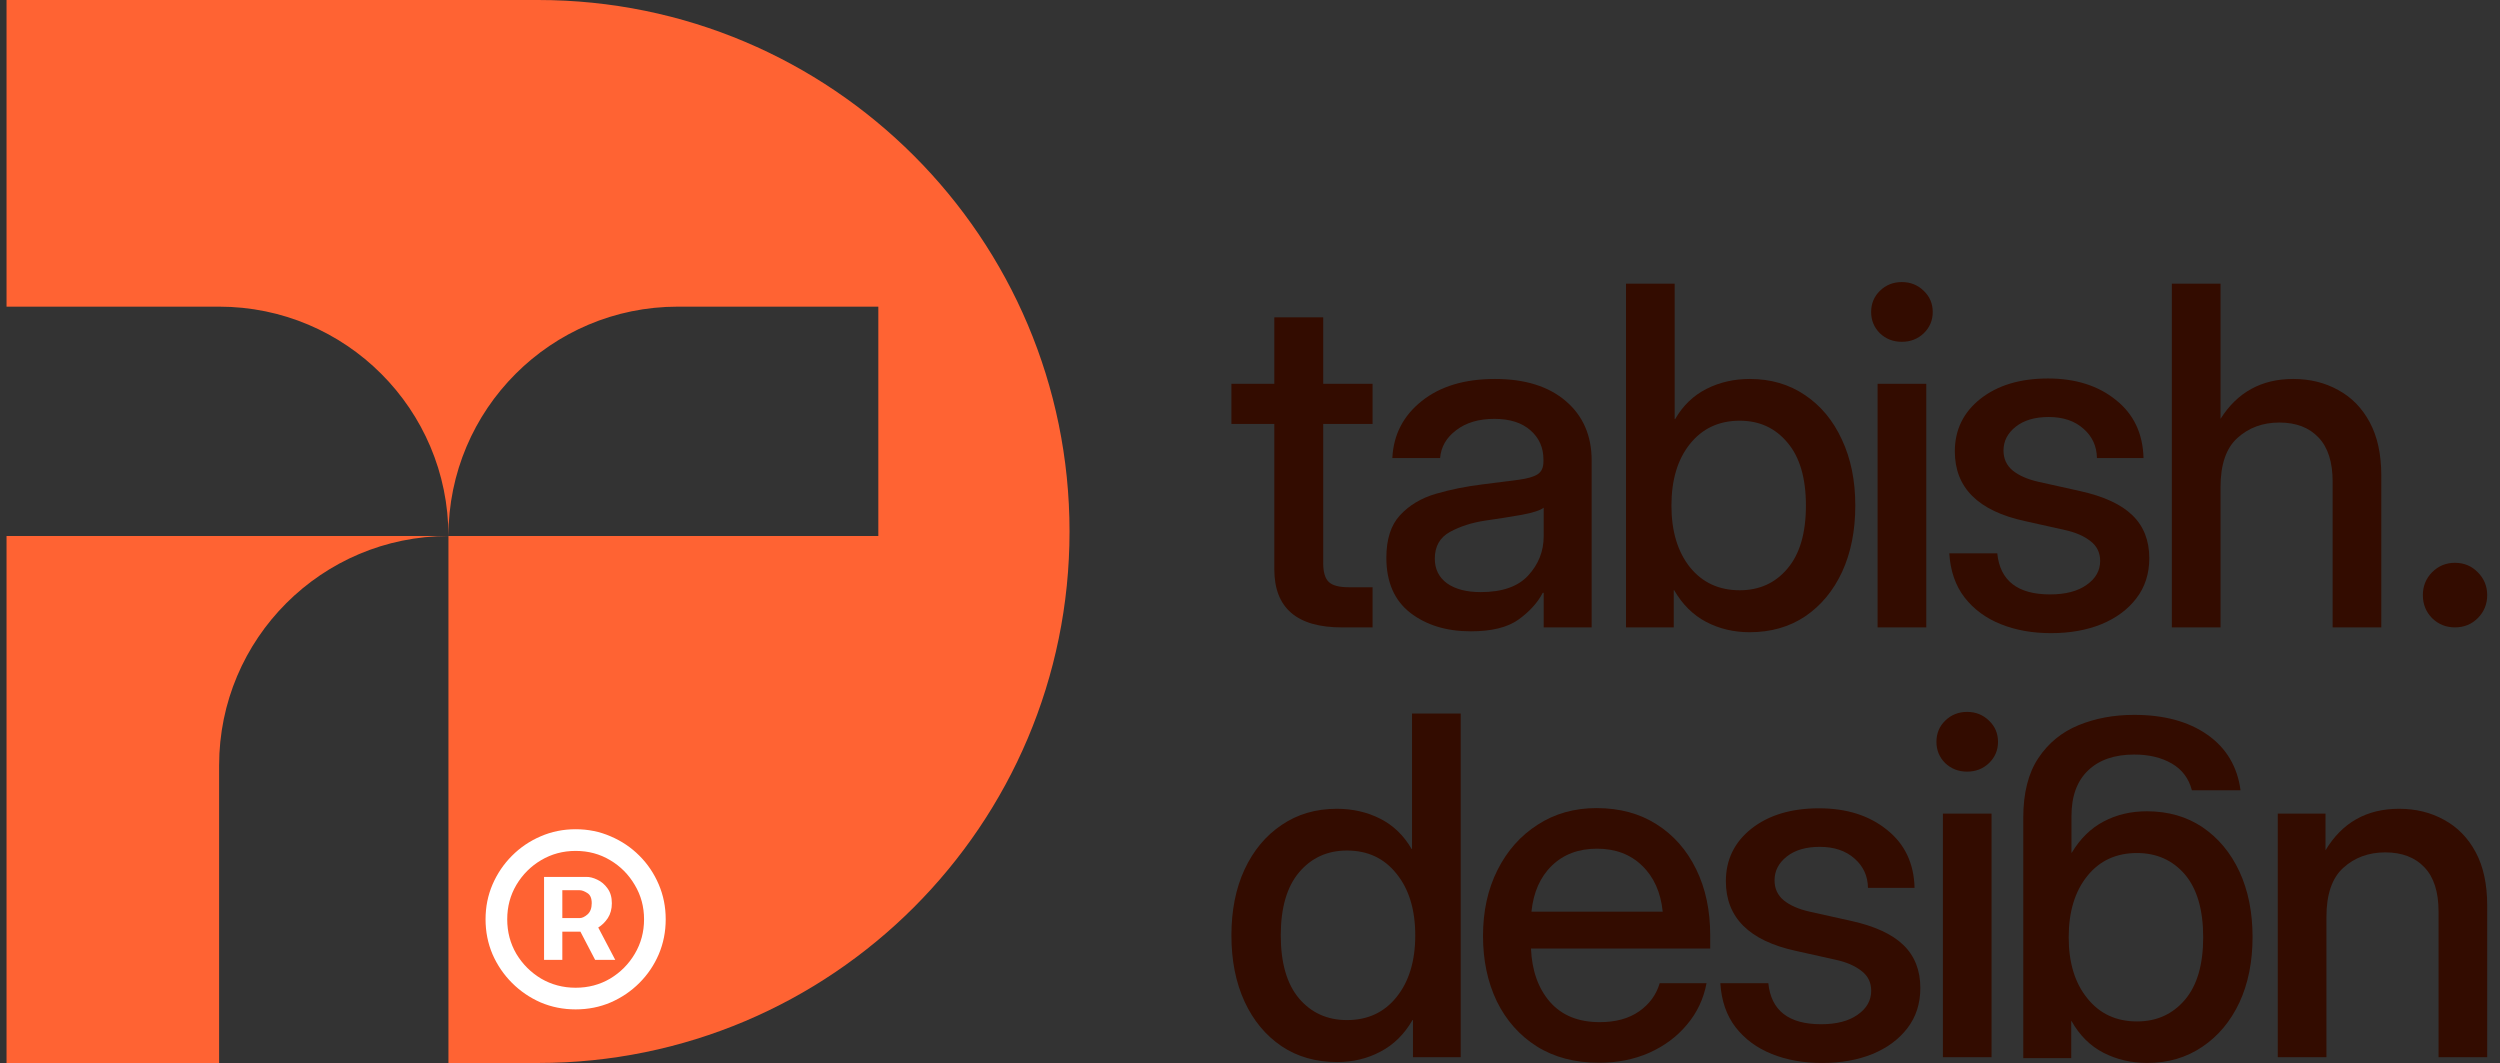 <svg width="127" height="54" viewBox="0 0 127 54" fill="none" xmlns="http://www.w3.org/2000/svg">
<rect x="0" y="0" width="127" height="54" fill="#333333" stroke="none"/>
<path d="M27.332 0C42.244 0 54.332 12.088 54.332 27C54.332 41.912 42.244 54 27.332 54H0.332V27.229H22.78C22.78 20.794 17.564 15.578 11.13 15.578H0.332V0H27.332ZM22.781 27.23C16.347 27.23 11.131 32.446 11.131 38.88V53.999H22.781V27.23ZM34.432 15.578C27.997 15.578 22.782 20.794 22.781 27.229H44.619V15.578H34.432Z" fill="#FF6333"/>
<path d="M112.803 24.747V31.871H110.33V14.411H112.803V21.278C113.654 19.927 114.885 19.251 116.494 19.251C117.345 19.251 118.107 19.438 118.779 19.813C119.459 20.18 119.994 20.727 120.384 21.454C120.775 22.18 120.97 23.083 120.97 24.161V31.871H118.498V24.465C118.498 23.473 118.259 22.727 117.783 22.227C117.306 21.719 116.642 21.465 115.791 21.465C114.947 21.465 114.236 21.727 113.658 22.251C113.088 22.766 112.803 23.598 112.803 24.747Z" fill="#330C00"/>
<path d="M104.192 32.164C103.246 32.164 102.395 32.012 101.637 31.707C100.879 31.403 100.266 30.95 99.797 30.348C99.336 29.747 99.079 29.001 99.024 28.11H101.461C101.602 29.501 102.496 30.196 104.145 30.196C104.926 30.196 105.543 30.036 105.996 29.715C106.457 29.395 106.688 28.989 106.688 28.497C106.688 28.075 106.524 27.739 106.196 27.489C105.867 27.231 105.438 27.044 104.907 26.927L102.856 26.469C100.489 25.954 99.305 24.774 99.305 22.93C99.305 21.837 99.739 20.946 100.606 20.259C101.481 19.571 102.625 19.227 104.039 19.227C105.438 19.227 106.586 19.591 107.485 20.317C108.391 21.036 108.859 22.02 108.891 23.27H106.524C106.516 22.669 106.289 22.173 105.844 21.782C105.399 21.384 104.809 21.184 104.075 21.184C103.371 21.184 102.813 21.349 102.399 21.677C101.985 22.005 101.778 22.407 101.778 22.884C101.778 23.305 101.934 23.645 102.246 23.903C102.567 24.161 103.004 24.352 103.559 24.477L105.668 24.946C106.871 25.212 107.758 25.622 108.328 26.177C108.899 26.731 109.184 27.458 109.184 28.356C109.184 29.145 108.965 29.825 108.527 30.395C108.098 30.958 107.508 31.395 106.758 31.707C106.008 32.012 105.153 32.164 104.192 32.164Z" fill="#330C00"/>
<path d="M88.882 32.117C88.077 32.117 87.339 31.942 86.667 31.59C86.003 31.239 85.464 30.703 85.05 29.985H85.026V31.871H82.601V14.411H85.073V21.29H85.097C85.495 20.602 86.026 20.091 86.69 19.755C87.354 19.419 88.089 19.251 88.893 19.251C89.956 19.251 90.889 19.524 91.694 20.071C92.499 20.61 93.124 21.364 93.569 22.333C94.022 23.294 94.249 24.411 94.249 25.684C94.249 26.957 94.026 28.079 93.581 29.047C93.135 30.008 92.51 30.762 91.706 31.309C90.901 31.848 89.96 32.117 88.882 32.117ZM88.378 29.985C89.378 29.985 90.186 29.618 90.803 28.883C91.428 28.149 91.741 27.082 91.741 25.684C91.741 24.286 91.428 23.219 90.803 22.485C90.186 21.743 89.378 21.372 88.378 21.372C87.323 21.372 86.479 21.766 85.847 22.555C85.222 23.337 84.909 24.38 84.909 25.684C84.909 26.981 85.222 28.024 85.847 28.813C86.479 29.594 87.323 29.985 88.378 29.985Z" fill="#330C00"/>
<path d="M74.716 32.071C73.481 32.071 72.458 31.758 71.645 31.133C70.833 30.5 70.427 29.567 70.427 28.333C70.427 27.395 70.657 26.677 71.118 26.177C71.587 25.669 72.192 25.305 72.934 25.087C73.684 24.868 74.477 24.708 75.313 24.606C76.087 24.512 76.7 24.434 77.153 24.372C77.606 24.309 77.927 24.216 78.114 24.091C78.309 23.966 78.407 23.751 78.407 23.446V23.341C78.407 22.739 78.188 22.247 77.751 21.864C77.313 21.474 76.7 21.278 75.911 21.278C75.122 21.278 74.477 21.47 73.977 21.852C73.477 22.227 73.204 22.7 73.157 23.27H70.731C70.786 22.091 71.282 21.126 72.22 20.376C73.157 19.626 74.399 19.251 75.946 19.251C77.469 19.251 78.669 19.626 79.544 20.376C80.419 21.126 80.856 22.13 80.856 23.387V31.872H78.419V30.114H78.372C78.114 30.614 77.704 31.067 77.141 31.473C76.587 31.872 75.778 32.071 74.716 32.071ZM75.219 30.079C76.313 30.079 77.118 29.797 77.633 29.235C78.157 28.665 78.419 28.001 78.419 27.243V25.79C78.255 25.923 77.883 26.044 77.305 26.153C76.727 26.255 76.11 26.352 75.454 26.446C74.774 26.548 74.177 26.739 73.661 27.02C73.145 27.301 72.888 27.755 72.888 28.38C72.888 28.911 73.095 29.329 73.509 29.633C73.93 29.93 74.501 30.079 75.219 30.079Z" fill="#330C00"/>
<path d="M69.727 19.497V21.536H67.219V28.602C67.219 29.063 67.313 29.383 67.501 29.563C67.688 29.743 68.028 29.832 68.52 29.832H69.727V31.872H68.169C65.88 31.872 64.735 30.887 64.735 28.918V21.536H62.556V19.497H64.735V16.122H67.219V19.497H69.727Z" fill="#330C00"/>
<path d="M124.71 31.871C124.257 31.871 123.87 31.715 123.55 31.402C123.237 31.082 123.081 30.691 123.081 30.23C123.081 29.777 123.237 29.391 123.55 29.07C123.87 28.75 124.257 28.59 124.71 28.59C125.171 28.59 125.558 28.75 125.87 29.07C126.19 29.391 126.35 29.777 126.35 30.23C126.35 30.691 126.19 31.082 125.87 31.402C125.558 31.715 125.171 31.871 124.71 31.871Z" fill="#330C00"/>
<path d="M95.382 31.871V19.497H97.855V31.871H95.382ZM96.613 17.364C96.175 17.364 95.804 17.22 95.499 16.931C95.203 16.634 95.054 16.274 95.054 15.852C95.054 15.423 95.203 15.063 95.499 14.774C95.804 14.477 96.175 14.329 96.613 14.329C97.05 14.329 97.421 14.477 97.726 14.774C98.031 15.063 98.183 15.423 98.183 15.852C98.183 16.274 98.031 16.634 97.726 16.931C97.421 17.22 97.05 17.364 96.613 17.364Z" fill="#330C00"/>
<path d="M118.183 46.582V53.706H115.71V41.332H118.136V43.195C118.979 41.789 120.225 41.086 121.874 41.086C122.725 41.086 123.487 41.273 124.159 41.648C124.839 42.016 125.374 42.562 125.764 43.289C126.155 44.016 126.35 44.918 126.35 45.996V53.706H123.878V46.301C123.878 45.308 123.639 44.562 123.163 44.062C122.686 43.555 122.022 43.301 121.171 43.301C120.327 43.301 119.616 43.562 119.038 44.086C118.468 44.601 118.183 45.433 118.183 46.582Z" fill="#330C00"/>
<path d="M108.418 36.315C109.934 36.315 111.172 36.651 112.133 37.323C113.094 37.995 113.656 38.936 113.82 40.147L111.348 40.147C111.192 39.545 110.852 39.092 110.328 38.788C109.805 38.483 109.168 38.331 108.418 38.331C107.418 38.331 106.637 38.6 106.075 39.139C105.512 39.678 105.231 40.448 105.231 41.448L105.231 43.323L105.243 43.323C105.672 42.604 106.215 42.073 106.871 41.729C107.52 41.385 108.25 41.213 109.063 41.213C110.141 41.213 111.082 41.483 111.887 42.022C112.691 42.569 113.316 43.319 113.762 44.272C114.207 45.233 114.43 46.342 114.43 47.6C114.43 48.858 114.207 49.967 113.762 50.928C113.309 51.889 112.68 52.639 111.875 53.178C111.07 53.725 110.137 53.998 109.074 53.998C108.27 53.998 107.532 53.826 106.86 53.482C106.188 53.139 105.645 52.6 105.231 51.865L105.219 51.865L105.219 53.752L102.782 53.752L102.782 41.541C102.782 40.291 103.036 39.284 103.543 38.518C104.051 37.753 104.731 37.194 105.582 36.843C106.434 36.491 107.379 36.315 108.418 36.315ZM108.559 43.334C107.504 43.334 106.664 43.721 106.039 44.495C105.407 45.276 105.09 46.315 105.09 47.612C105.09 48.908 105.407 49.944 106.039 50.717C106.664 51.498 107.504 51.889 108.559 51.889C109.559 51.889 110.371 51.522 110.996 50.787C111.613 50.061 111.922 49.002 111.922 47.612C111.922 46.221 111.613 45.158 110.996 44.424C110.371 43.698 109.559 43.334 108.559 43.334Z" fill="#330C00"/>
<path d="M98.699 53.706V41.332H101.171V53.706H98.699ZM99.929 39.199C99.492 39.199 99.121 39.055 98.816 38.766C98.519 38.469 98.371 38.109 98.371 37.687C98.371 37.258 98.519 36.898 98.816 36.609C99.121 36.312 99.492 36.164 99.929 36.164C100.367 36.164 100.738 36.312 101.042 36.609C101.347 36.898 101.499 37.258 101.499 37.687C101.499 38.109 101.347 38.469 101.042 38.766C100.738 39.055 100.367 39.199 99.929 39.199Z" fill="#330C00"/>
<path d="M92.561 53.999C91.616 53.999 90.764 53.847 90.006 53.542C89.249 53.238 88.635 52.785 88.166 52.183C87.706 51.582 87.448 50.836 87.393 49.945H89.831C89.971 51.336 90.866 52.031 92.514 52.031C93.295 52.031 93.912 51.871 94.365 51.55C94.826 51.23 95.057 50.824 95.057 50.332C95.057 49.91 94.893 49.574 94.565 49.324C94.237 49.066 93.807 48.879 93.276 48.761L91.225 48.304C88.858 47.789 87.674 46.609 87.674 44.766C87.674 43.672 88.108 42.781 88.975 42.094C89.85 41.406 90.995 41.062 92.409 41.062C93.807 41.062 94.955 41.426 95.854 42.152C96.76 42.871 97.229 43.855 97.26 45.105H94.893C94.885 44.504 94.658 44.008 94.213 43.617C93.768 43.219 93.178 43.02 92.444 43.02C91.741 43.02 91.182 43.184 90.768 43.512C90.354 43.84 90.147 44.242 90.147 44.719C90.147 45.141 90.303 45.48 90.616 45.738C90.936 45.996 91.373 46.187 91.928 46.312L94.037 46.781C95.24 47.047 96.127 47.457 96.697 48.011C97.268 48.566 97.553 49.293 97.553 50.191C97.553 50.98 97.334 51.66 96.897 52.23C96.467 52.792 95.877 53.23 95.127 53.542C94.377 53.847 93.522 53.999 92.561 53.999Z" fill="#330C00"/>
<path d="M81.231 53.988C80.005 53.988 78.95 53.71 78.067 53.156C77.192 52.601 76.517 51.839 76.04 50.871C75.571 49.894 75.337 48.785 75.337 47.543C75.337 46.285 75.583 45.168 76.075 44.191C76.567 43.215 77.247 42.449 78.114 41.895C78.981 41.332 79.977 41.051 81.102 41.051C82.274 41.051 83.29 41.324 84.149 41.871C85.016 42.418 85.688 43.18 86.165 44.156C86.641 45.125 86.879 46.246 86.879 47.519V48.187H77.774C77.821 49.304 78.141 50.207 78.735 50.894C79.337 51.582 80.18 51.925 81.266 51.925C82.079 51.925 82.747 51.742 83.27 51.375C83.794 51.007 84.141 50.531 84.313 49.945H86.692C86.543 50.742 86.212 51.445 85.696 52.054C85.188 52.664 84.547 53.14 83.774 53.484C83.008 53.82 82.161 53.988 81.231 53.988ZM77.798 46.312H84.466C84.364 45.328 84.016 44.551 83.422 43.98C82.829 43.402 82.063 43.113 81.126 43.113C80.188 43.113 79.423 43.402 78.829 43.98C78.243 44.551 77.899 45.328 77.798 46.312Z" fill="#330C00"/>
<path d="M67.923 53.952C66.845 53.952 65.903 53.683 65.099 53.144C64.294 52.597 63.669 51.843 63.224 50.882C62.778 49.913 62.556 48.792 62.556 47.519C62.556 46.246 62.778 45.129 63.224 44.168C63.677 43.199 64.306 42.445 65.11 41.906C65.915 41.359 66.849 41.086 67.911 41.086C68.716 41.086 69.45 41.254 70.114 41.59C70.778 41.926 71.309 42.437 71.708 43.125H71.731V36.246H74.204V53.706H71.778V51.82H71.754C71.341 52.538 70.797 53.074 70.126 53.425C69.462 53.777 68.727 53.952 67.923 53.952ZM68.427 51.82C69.481 51.82 70.321 51.429 70.946 50.648C71.579 49.859 71.895 48.816 71.895 47.519C71.895 46.215 71.579 45.172 70.946 44.39C70.321 43.601 69.481 43.207 68.427 43.207C67.427 43.207 66.614 43.578 65.989 44.32C65.372 45.054 65.063 46.121 65.063 47.519C65.063 48.917 65.372 49.984 65.989 50.718C66.614 51.453 67.427 51.82 68.427 51.82Z" fill="#330C00"/>
<path d="M29.242 42.125C29.876 42.125 30.469 42.245 31.02 42.486C31.575 42.722 32.062 43.05 32.481 43.47C32.901 43.889 33.229 44.376 33.465 44.932C33.701 45.482 33.818 46.072 33.818 46.701C33.818 47.33 33.701 47.923 33.465 48.478C33.229 49.029 32.901 49.513 32.481 49.933C32.062 50.352 31.575 50.683 31.02 50.924C30.469 51.16 29.876 51.277 29.242 51.277C28.613 51.277 28.02 51.16 27.465 50.924C26.915 50.683 26.43 50.352 26.011 49.933C25.591 49.513 25.261 49.029 25.02 48.478C24.784 47.923 24.666 47.33 24.666 46.701C24.666 46.072 24.784 45.482 25.02 44.932C25.261 44.376 25.591 43.889 26.011 43.47C26.43 43.05 26.915 42.722 27.465 42.486C28.02 42.245 28.613 42.125 29.242 42.125ZM29.242 43.226C28.603 43.226 28.018 43.383 27.488 43.697C26.964 44.007 26.545 44.427 26.23 44.956C25.921 45.48 25.767 46.062 25.767 46.701C25.767 47.341 25.921 47.926 26.23 48.455C26.545 48.979 26.964 49.398 27.488 49.713C28.018 50.022 28.603 50.177 29.242 50.177C29.887 50.177 30.472 50.022 30.996 49.713C31.52 49.398 31.937 48.979 32.246 48.455C32.561 47.926 32.718 47.341 32.718 46.701C32.718 46.062 32.56 45.48 32.246 44.956C31.937 44.427 31.52 44.007 30.996 43.697C30.472 43.383 29.887 43.226 29.242 43.226ZM29.777 44.547C29.95 44.542 30.139 44.589 30.343 44.688C30.547 44.783 30.721 44.93 30.862 45.129C31.009 45.328 31.082 45.58 31.082 45.884C31.082 46.177 31.014 46.429 30.878 46.639C30.742 46.843 30.579 47.003 30.391 47.118L31.255 48.762H30.233L29.486 47.33H28.566V48.762H27.638V44.547H29.777ZM28.566 46.639H29.431C29.556 46.644 29.693 46.583 29.84 46.457C29.986 46.331 30.059 46.14 30.06 45.884C30.06 45.627 29.984 45.453 29.832 45.364C29.685 45.27 29.556 45.223 29.446 45.223H28.566V46.639Z" fill="white"/>
</svg>
